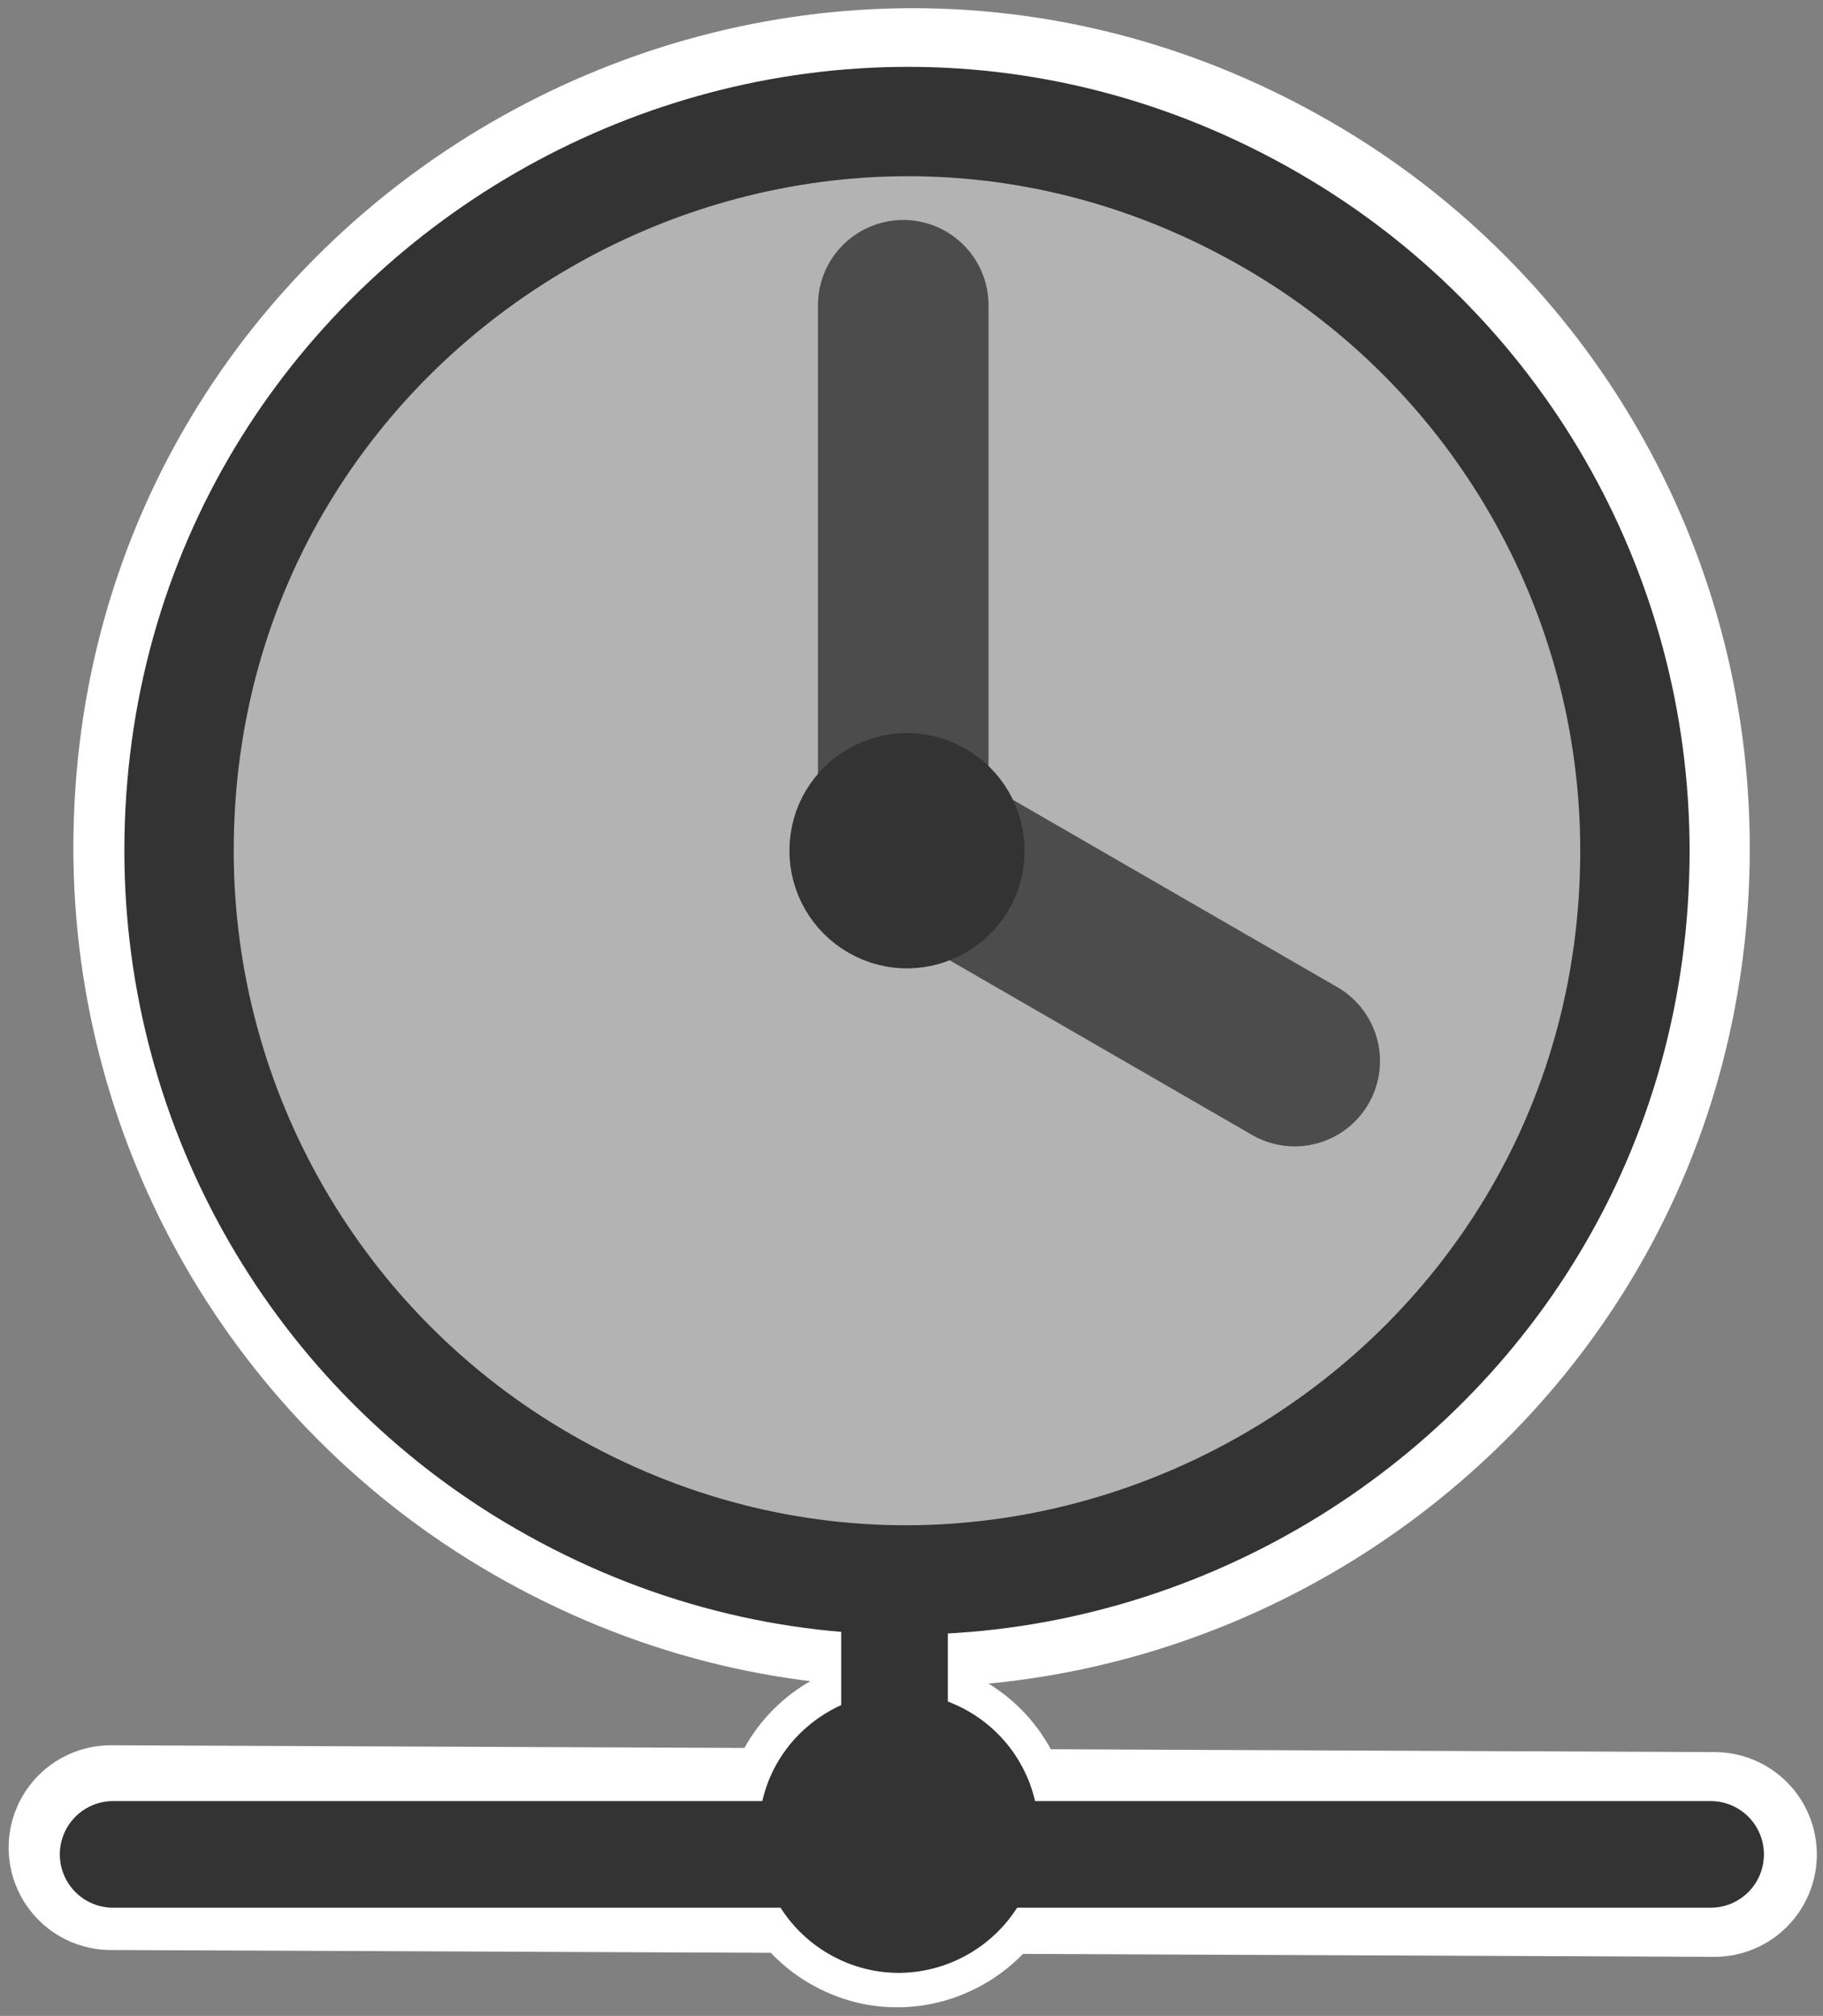 <?xml version="1.0" encoding="utf-8"?>
<svg id="svg1" viewBox="0.247 0.157 53.434 59.074" version="1.1" xmlns="http://www.w3.org/2000/svg">
  <rect x="0.247" y="0.157" width="53.434" height="59.074" fill="#808080" stroke="none"/>
  <path id="path-1" style="stroke-linejoin: round; fill-rule: evenodd; stroke-width: 3.205; fill: rgb(179, 179, 179); stroke: rgb(255, 255, 255);" d="M 49.932 25 C 49.932 42.679 30.793 53.727 15.483 44.889 C 8.377 40.786 4 33.204 4 25 C 4 7.32 23.138 -3.729 38.449 5.111 C 45.555 9.212 49.932 16.794 49.932 25 Z"/>
  <line style="stroke: rgb(255, 255, 255); stroke-linecap: round; stroke-width: 6px;" x1="3.5" y1="54.3" x2="50.5" y2="54.5"/>
  <path id="path-2" style="fill-rule: evenodd; stroke-width: 1pt; fill: rgb(51, 51, 51); stroke: rgb(255, 255, 255);" d="M 31 53.857 C 31 57.282 27.291 59.423 24.325 57.711 C 22.948 56.915 22.1 55.446 22.1 53.857 C 22.1 50.431 25.809 48.29 28.775 50.003 C 30.152 50.798 31 52.266 31 53.857 Z"/>
  <path id="path1098" style="stroke-linejoin:round;stroke:#333333;stroke-width:3.125;stroke-linecap:round;fill:none" d="M 26.466 45.337 L 26.466 54.243 M 3.563 54.498 L 50.387 54.498"/>
  <path id="path1099" style="fill-rule:evenodd;stroke:#333333;stroke-width:1pt;fill:#333333" d="M 30.026 53.863 C 30.026 56.507 27.163 58.16 24.873 56.838 C 23.81 56.224 23.155 55.09 23.155 53.863 C 23.155 51.218 26.018 49.565 28.308 50.887 C 29.371 51.501 30.026 52.635 30.026 53.863 Z"/>
  <path id="path741" style="stroke-linejoin: round; fill-rule: evenodd; stroke-width: 3.205; fill: rgb(179, 179, 179); stroke: rgb(51, 51, 51);" d="M 48.168 25.087 C 48.168 41.512 30.388 51.778 16.163 43.565 C 9.562 39.754 5.495 32.71 5.495 25.087 C 5.495 8.662 23.276 -1.604 37.5 6.609 C 44.102 10.42 48.168 17.464 48.168 25.087 Z"/>
  <path id="path743" style="stroke-linejoin:round;stroke:#4c4c4c;stroke-width:5;stroke-linecap:round;fill:none" d="M 26.722 24.863 L 26.722 9.103"/>
  <path id="path744" style="stroke-linejoin:round;stroke:#4c4c4c;stroke-width:5;stroke-linecap:round;fill:none" d="M 27.65 25.161 L 38.196 31.25"/>
  <path id="path742" style="stroke-linejoin:round;fill-rule:evenodd;stroke:#333333;stroke-linecap:round;stroke-width:3.026;fill:#333333" d="M 28.765 25.087 C 28.765 26.574 27.154 27.504 25.866 26.76 C 25.268 26.415 24.899 25.777 24.899 25.087 C 24.899 23.599 26.51 22.669 27.799 23.413 C 28.397 23.758 28.765 24.396 28.765 25.087 Z"/>
</svg>
